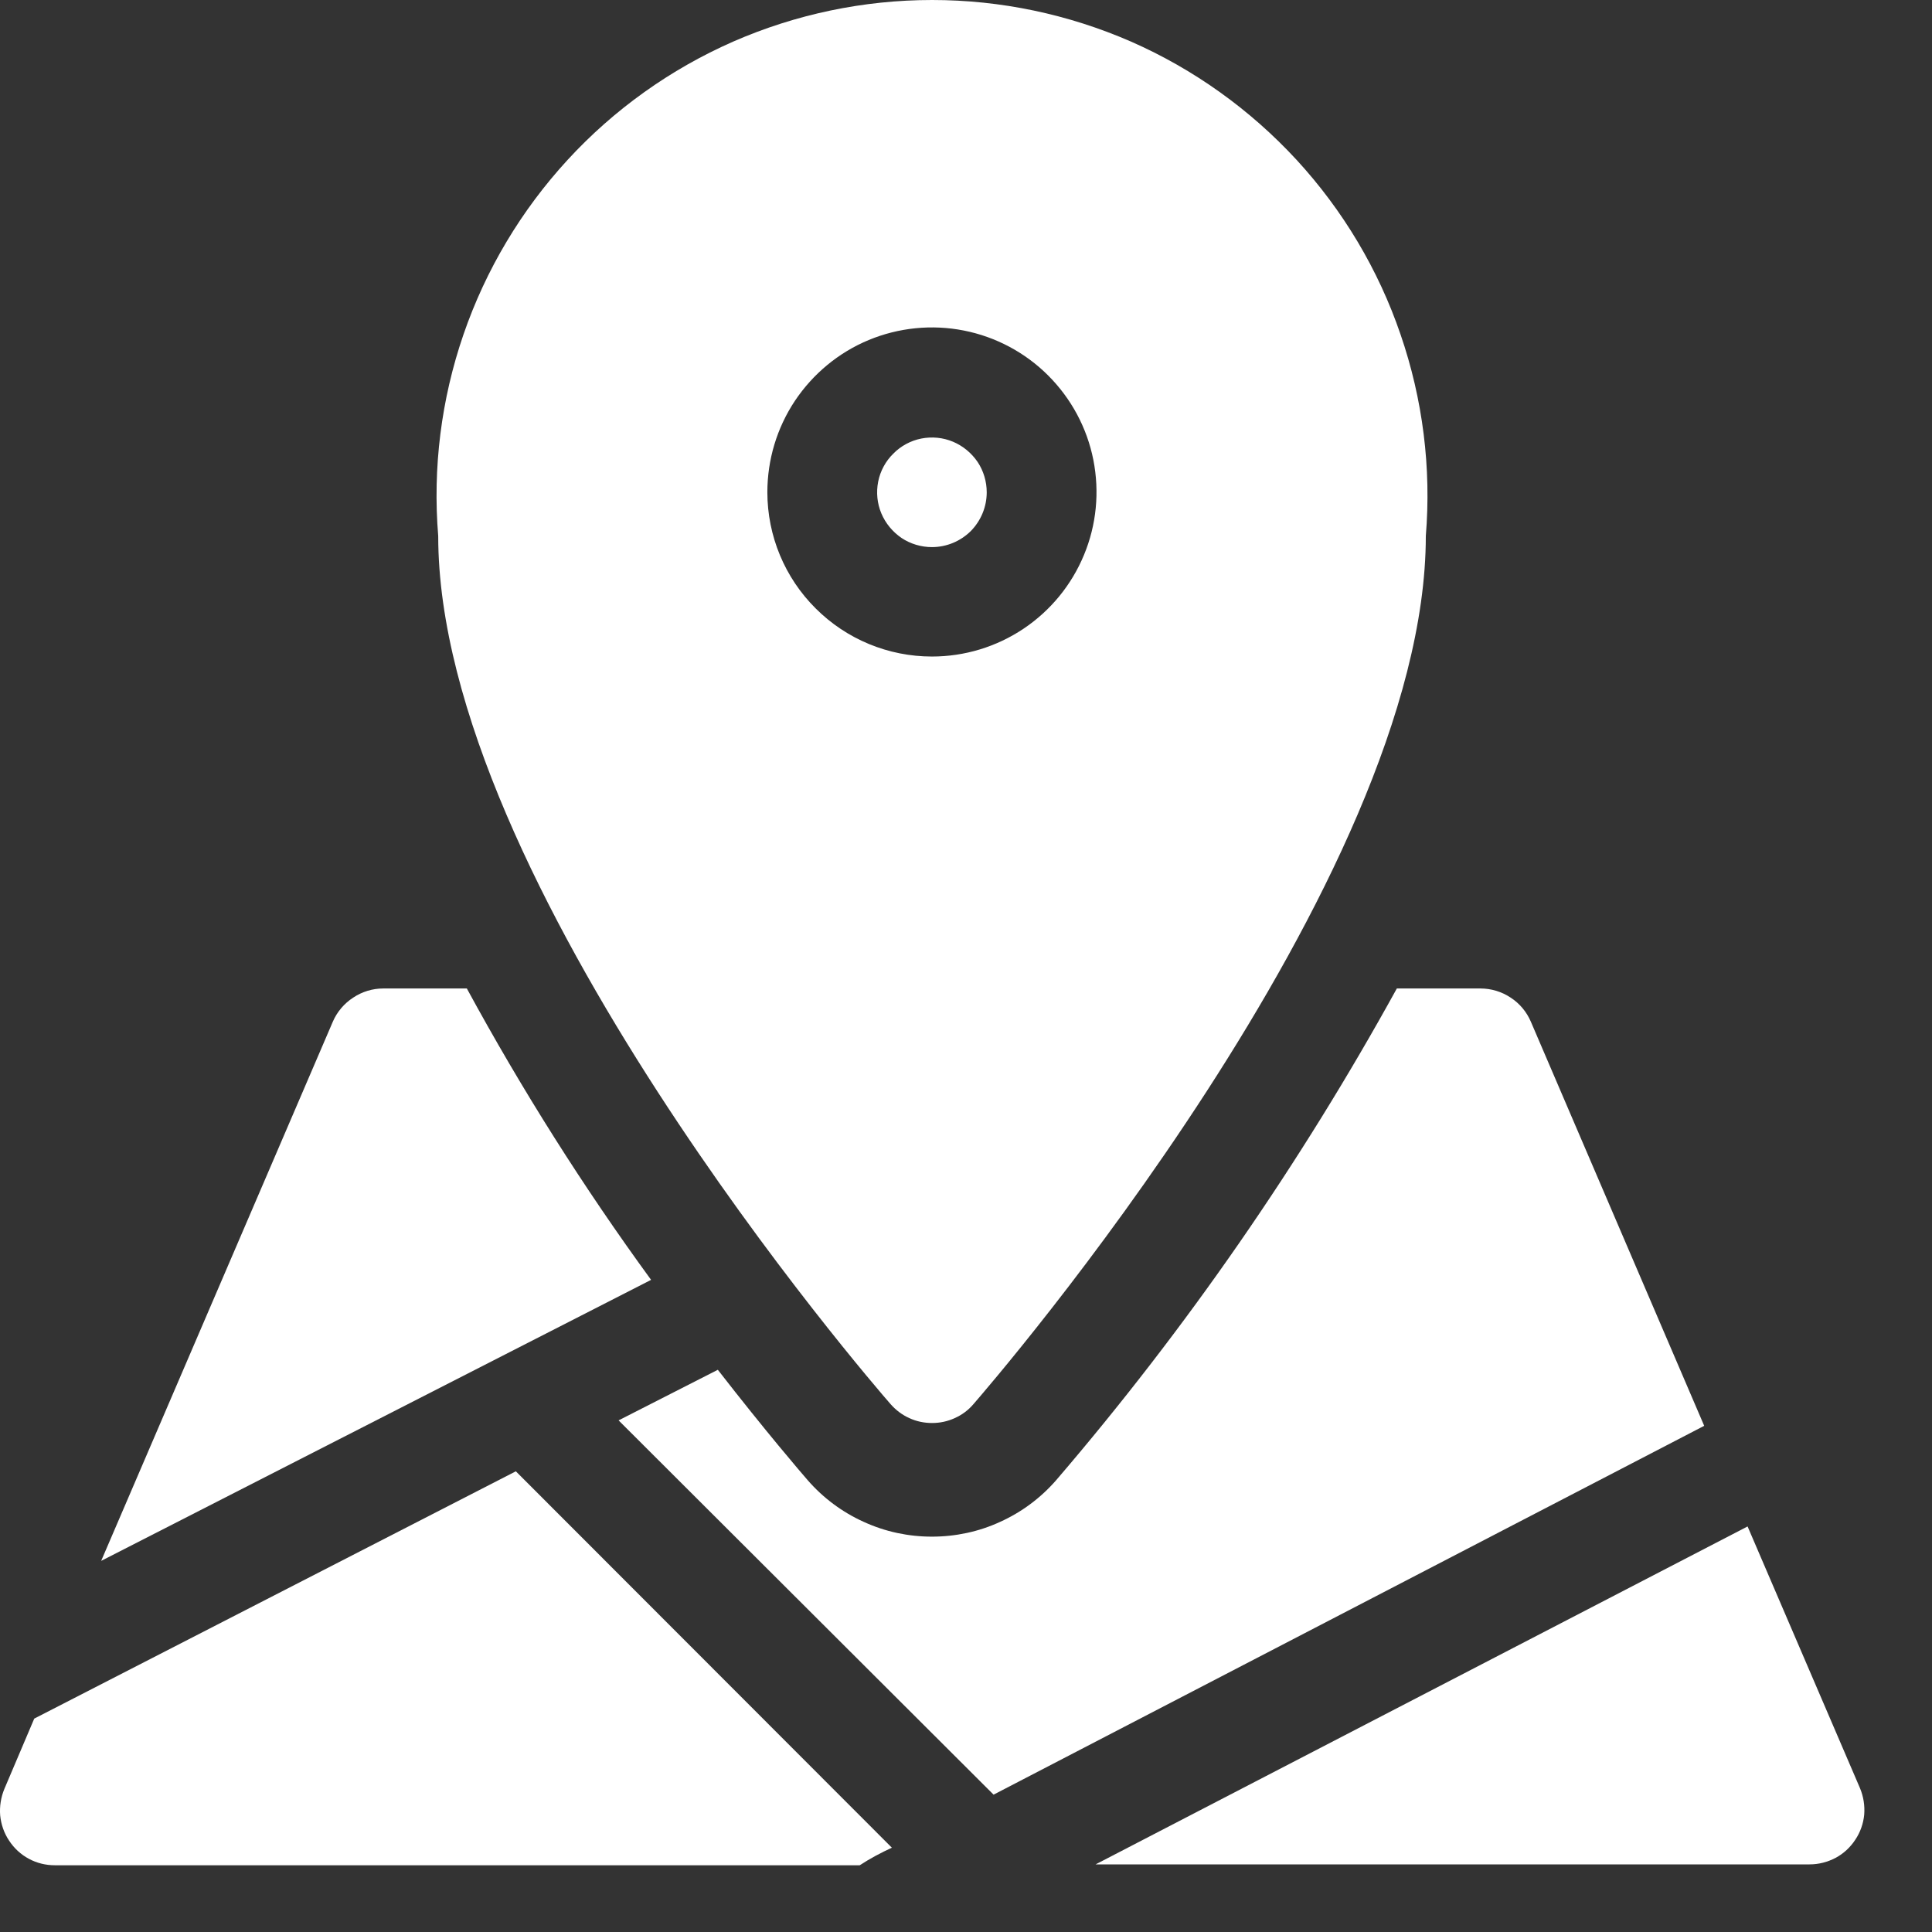 <svg width="11" height="11" viewBox="0 0 11 11" fill="none" xmlns="http://www.w3.org/2000/svg">
<rect x="0" y="0" width="11" height="11" fill="#333333" stroke="none"/>
<path d="M2.658 5.628H2.182C2.121 5.628 2.062 5.646 2.011 5.68C1.96 5.713 1.919 5.761 1.895 5.817L0.576 8.887L3.707 7.287C3.321 6.758 2.971 6.204 2.658 5.628Z" fill="white"/>
<path d="M8.716 5.817C8.692 5.761 8.652 5.713 8.601 5.68C8.55 5.646 8.49 5.628 8.429 5.628H7.953C7.404 6.625 6.754 7.564 6.013 8.428C5.925 8.529 5.816 8.61 5.694 8.665C5.573 8.721 5.44 8.749 5.306 8.749C5.172 8.749 5.04 8.721 4.918 8.665C4.796 8.61 4.687 8.529 4.599 8.428C4.561 8.384 4.362 8.153 4.087 7.799L3.522 8.087L5.657 10.218L9.703 8.118L8.716 5.817Z" fill="white"/>
<path d="M0.195 9.785L0.025 10.185C0.005 10.233 -0.003 10.285 0.001 10.336C0.006 10.387 0.023 10.437 0.052 10.48C0.08 10.523 0.119 10.559 0.164 10.583C0.21 10.608 0.261 10.62 0.312 10.62H4.895C4.953 10.582 5.015 10.549 5.078 10.52L2.937 8.377L0.195 9.785Z" fill="white"/>
<path d="M10.59 10.181L9.95 8.691L6.238 10.615H10.303C10.355 10.615 10.405 10.602 10.451 10.578C10.496 10.554 10.535 10.518 10.563 10.475C10.592 10.432 10.609 10.383 10.614 10.332C10.618 10.28 10.61 10.229 10.59 10.181Z" fill="white"/>
<path d="M5.618 2.803C5.618 2.742 5.6 2.681 5.566 2.63C5.531 2.579 5.483 2.539 5.426 2.515C5.369 2.491 5.306 2.485 5.245 2.497C5.185 2.509 5.129 2.539 5.086 2.583C5.042 2.626 5.012 2.682 5 2.742C4.988 2.803 4.994 2.866 5.018 2.923C5.042 2.98 5.082 3.028 5.133 3.063C5.184 3.097 5.245 3.115 5.306 3.115C5.389 3.115 5.468 3.082 5.527 3.024C5.585 2.965 5.618 2.886 5.618 2.803Z" fill="white"/>
<path d="M5.542 7.995C5.647 7.874 8.118 5.017 8.118 3.052C8.15 2.664 8.101 2.273 7.974 1.904C7.848 1.535 7.646 1.197 7.382 0.91C7.117 0.623 6.797 0.394 6.44 0.237C6.082 0.081 5.697 0 5.307 0C4.917 0 4.531 0.081 4.174 0.237C3.817 0.394 3.496 0.623 3.232 0.91C2.968 1.197 2.766 1.535 2.639 1.904C2.512 2.273 2.463 2.664 2.495 3.052C2.495 5.016 4.965 7.874 5.071 7.995C5.101 8.029 5.137 8.056 5.177 8.074C5.218 8.093 5.262 8.102 5.307 8.102C5.351 8.102 5.395 8.093 5.436 8.074C5.477 8.056 5.513 8.029 5.542 7.995ZM4.369 2.803C4.369 2.618 4.423 2.437 4.526 2.282C4.629 2.128 4.775 2.007 4.946 1.936C5.117 1.865 5.306 1.846 5.488 1.882C5.67 1.918 5.837 2.007 5.968 2.138C6.099 2.269 6.189 2.436 6.225 2.618C6.261 2.8 6.243 2.988 6.172 3.159C6.101 3.331 5.981 3.477 5.827 3.58C5.673 3.683 5.492 3.738 5.306 3.738C5.058 3.738 4.82 3.64 4.644 3.464C4.468 3.289 4.369 3.051 4.369 2.802V2.803Z" fill="white"/>
</svg>
